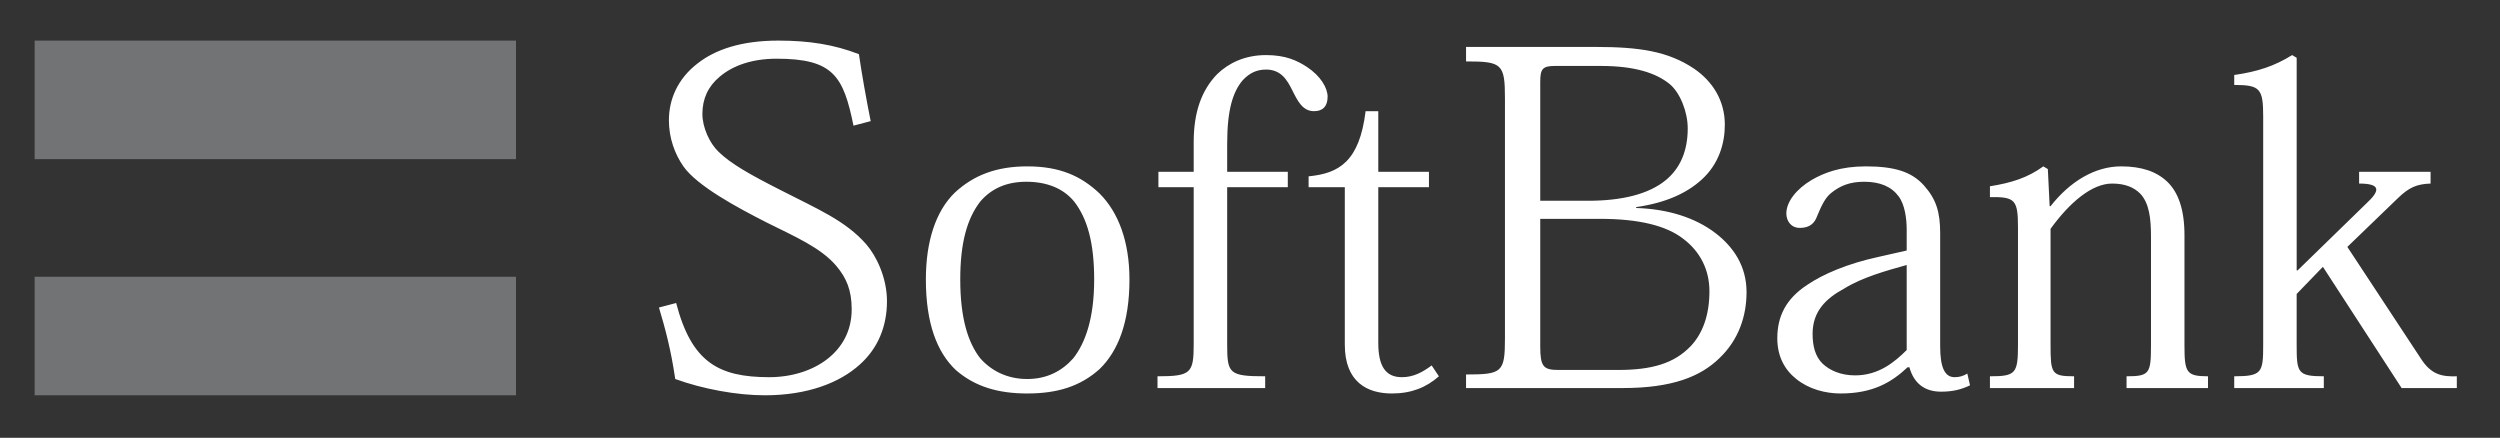 <svg width="217" height="38" viewBox="0 0 217 38" fill="none" xmlns="http://www.w3.org/2000/svg">
<rect x="0" y="0" width="217" height="38" fill="#333333" stroke="none"/>
<path d="M3.006 3.524V13.813H44.788V3.524H3.006ZM3.006 24.023V34.311H44.788V24.023H3.006Z" fill="#727375"/>
<path d="M67.564 3.524C64.306 3.524 62.073 4.319 60.574 5.488C58.812 6.829 58.061 8.642 58.061 10.436C58.061 11.981 58.567 13.357 59.318 14.441C60.527 16.153 63.995 18.016 66.543 19.311C68.962 20.52 71.252 21.497 72.591 23.08C73.467 24.12 73.926 25.182 73.926 26.85C73.926 28.729 73.096 30.164 71.805 31.17C70.508 32.175 68.698 32.74 66.779 32.74C62.356 32.74 60.028 31.434 58.69 26.3L57.197 26.693C57.744 28.528 58.231 30.309 58.611 32.898C61.027 33.774 63.964 34.311 66.386 34.311C70.103 34.311 72.883 33.224 74.633 31.641C76.219 30.221 76.989 28.314 76.989 26.143C76.989 24.098 76.059 22.198 75.182 21.195C73.385 19.15 70.979 18.151 67.721 16.483C65.092 15.148 63.461 14.228 62.381 13.185C61.589 12.434 60.967 11.055 60.967 9.886C60.967 8.592 61.457 7.502 62.459 6.666C63.628 5.67 65.321 5.095 67.407 5.095C72.336 5.095 73.206 6.609 74.083 10.907L75.575 10.514C75.198 8.633 74.802 6.415 74.554 4.703C72.421 3.873 70.238 3.524 67.564 3.524ZM127.253 4.074V5.331C130.379 5.331 130.63 5.544 130.63 8.551V29.363C130.63 32.326 130.379 32.505 127.253 32.505V33.683H140.84C145.181 33.683 147.616 32.675 149.243 31.091C150.912 29.505 151.6 27.444 151.6 25.358C151.6 23.061 150.434 21.419 148.929 20.253C147.135 18.871 144.735 18.139 142.018 18.054V17.976C144.647 17.599 146.422 16.744 147.673 15.619C149.218 14.24 149.715 12.412 149.715 10.829C149.715 8.699 148.631 7.046 147.044 5.959C144.789 4.451 142.323 4.074 138.484 4.074H127.253V4.074ZM109.896 4.781C108.055 4.781 106.651 5.472 105.655 6.43C104.276 7.85 103.613 9.776 103.613 12.321V14.912H100.55V16.248H103.613V29.835C103.613 32.386 103.393 32.662 100.472 32.662V33.683H109.817V32.662C106.685 32.662 106.519 32.42 106.519 29.913V16.248H111.781V14.912H106.519V12.478C106.519 9.512 107.018 7.979 107.854 6.98C108.435 6.352 109.06 6.038 109.896 6.038C111.19 6.038 111.715 6.924 112.174 7.844C112.635 8.765 113.063 9.65 114.059 9.65C114.816 9.65 115.237 9.233 115.237 8.394C115.237 7.643 114.64 6.597 113.43 5.802C112.588 5.259 111.605 4.781 109.896 4.781ZM198.958 4.781C197.415 5.739 195.976 6.214 193.931 6.509V7.373C196.187 7.373 196.445 7.703 196.445 10.122V29.913C196.445 32.332 196.353 32.662 193.931 32.662V33.683H201.707V32.662C199.41 32.662 199.35 32.332 199.35 29.913V25.515L201.628 23.159L208.461 33.683H213.252V32.662C212.001 32.703 211.031 32.555 210.11 31.091L203.749 21.431L208.147 17.19C209.105 16.27 209.768 15.974 210.974 15.933V14.912H204.77V15.933C206.777 15.933 206.522 16.618 205.398 17.661L199.429 23.473H199.351V5.017L198.958 4.781L198.958 4.781ZM134.95 5.724H138.955C141.88 5.724 143.749 6.333 144.924 7.294C145.838 8.045 146.495 9.723 146.495 11.143C146.495 13.144 145.816 14.617 144.61 15.619C143.102 16.873 140.733 17.426 137.855 17.426H133.693V7.137C133.693 6.009 133.869 5.724 134.95 5.724ZM118.535 9.65C117.995 14.03 116.22 15.054 113.587 15.305V16.248H116.729V29.913C116.729 33.171 118.686 34.154 120.813 34.154C122.522 34.154 123.813 33.62 124.897 32.662L124.268 31.72C123.43 32.348 122.644 32.74 121.677 32.74C120.219 32.74 119.635 31.713 119.635 29.756V16.248H124.033V14.912H119.635V9.65H118.535ZM89.162 14.441C86.489 14.441 84.506 15.211 82.879 16.719C81.211 18.343 80.366 20.963 80.366 24.258C80.366 28.06 81.33 30.57 82.958 32.112C84.629 33.573 86.662 34.154 89.162 34.154C91.791 34.154 93.777 33.532 95.445 32.034C97.035 30.488 98.037 28.019 98.037 24.258C98.037 20.963 97.076 18.428 95.445 16.797C93.818 15.252 91.955 14.441 89.162 14.441ZM161.966 14.441C159.758 14.441 158.341 14.991 157.254 15.619C155.916 16.411 155.055 17.523 155.055 18.525C155.055 19.157 155.438 19.782 156.233 19.782C157.11 19.782 157.518 19.345 157.725 18.761C158.106 17.84 158.439 17.134 158.982 16.719C159.733 16.128 160.556 15.776 161.809 15.776C163.189 15.776 164.172 16.197 164.794 17.033C165.34 17.743 165.501 18.981 165.501 19.939V21.745L163.066 22.295C160.393 22.876 158.285 23.768 156.862 24.73C155.027 25.936 154.27 27.444 154.27 29.363C154.27 30.95 154.917 32.103 155.919 32.898C157.006 33.774 158.429 34.154 159.767 34.154C162.523 34.154 164.162 33.215 165.579 31.877H165.736C166.116 33.249 167.031 33.997 168.485 33.997C169.575 33.997 170.288 33.78 170.998 33.447L170.763 32.426C170.43 32.634 170.075 32.74 169.663 32.74C168.831 32.74 168.407 31.949 168.407 30.07V20.253C168.407 18.418 168.074 17.303 166.993 16.09C165.947 14.925 164.474 14.441 161.967 14.441H161.966ZM177.36 14.441C175.981 15.443 174.558 15.877 172.726 16.169V17.111C174.935 17.07 175.161 17.363 175.161 19.782V29.913C175.161 32.42 174.975 32.662 172.726 32.662V33.683H180.03V32.662C178.067 32.662 177.988 32.42 177.988 29.913V19.86C179.659 17.561 181.576 15.933 183.329 15.933C184.453 15.933 185.217 16.257 185.763 16.797C186.555 17.636 186.706 18.94 186.706 20.567V29.913C186.706 32.42 186.593 32.662 184.585 32.662V33.683H191.654V32.662C189.775 32.662 189.612 32.329 189.612 29.992V20.41C189.612 18.202 189.081 16.697 188.12 15.776C187.202 14.9 185.908 14.441 184.114 14.441C181.818 14.441 179.659 15.77 177.988 17.897H177.91L177.753 14.677L177.36 14.441L177.36 14.441ZM89.084 15.776C90.84 15.776 92.285 16.332 93.246 17.504C94.371 18.965 94.974 21.041 94.974 24.258C94.974 27.639 94.21 29.753 93.168 31.091C92.209 32.175 90.915 32.898 89.162 32.898C87.409 32.898 86.033 32.175 85.078 31.091C84.035 29.753 83.35 27.639 83.35 24.258C83.35 21.041 83.957 18.965 85.078 17.504C86.077 16.332 87.415 15.776 89.084 15.776ZM133.693 18.996H138.876C142.294 18.996 144.641 19.593 146.102 20.724C147.597 21.852 148.379 23.442 148.379 25.279C148.379 27.453 147.732 29.03 146.73 30.07C145.31 31.534 143.413 32.112 140.447 32.112H135.264C133.969 32.112 133.693 31.82 133.693 30.07V18.996ZM165.501 23.002V30.384C164.455 31.424 163.072 32.583 161.024 32.583C159.774 32.583 158.825 32.153 158.197 31.562C157.568 30.94 157.333 30.061 157.333 28.971C157.333 27.054 158.457 25.917 160.082 25.044C161.624 24.086 163.704 23.501 165.501 23.002Z" fill="white"/>
</svg>
